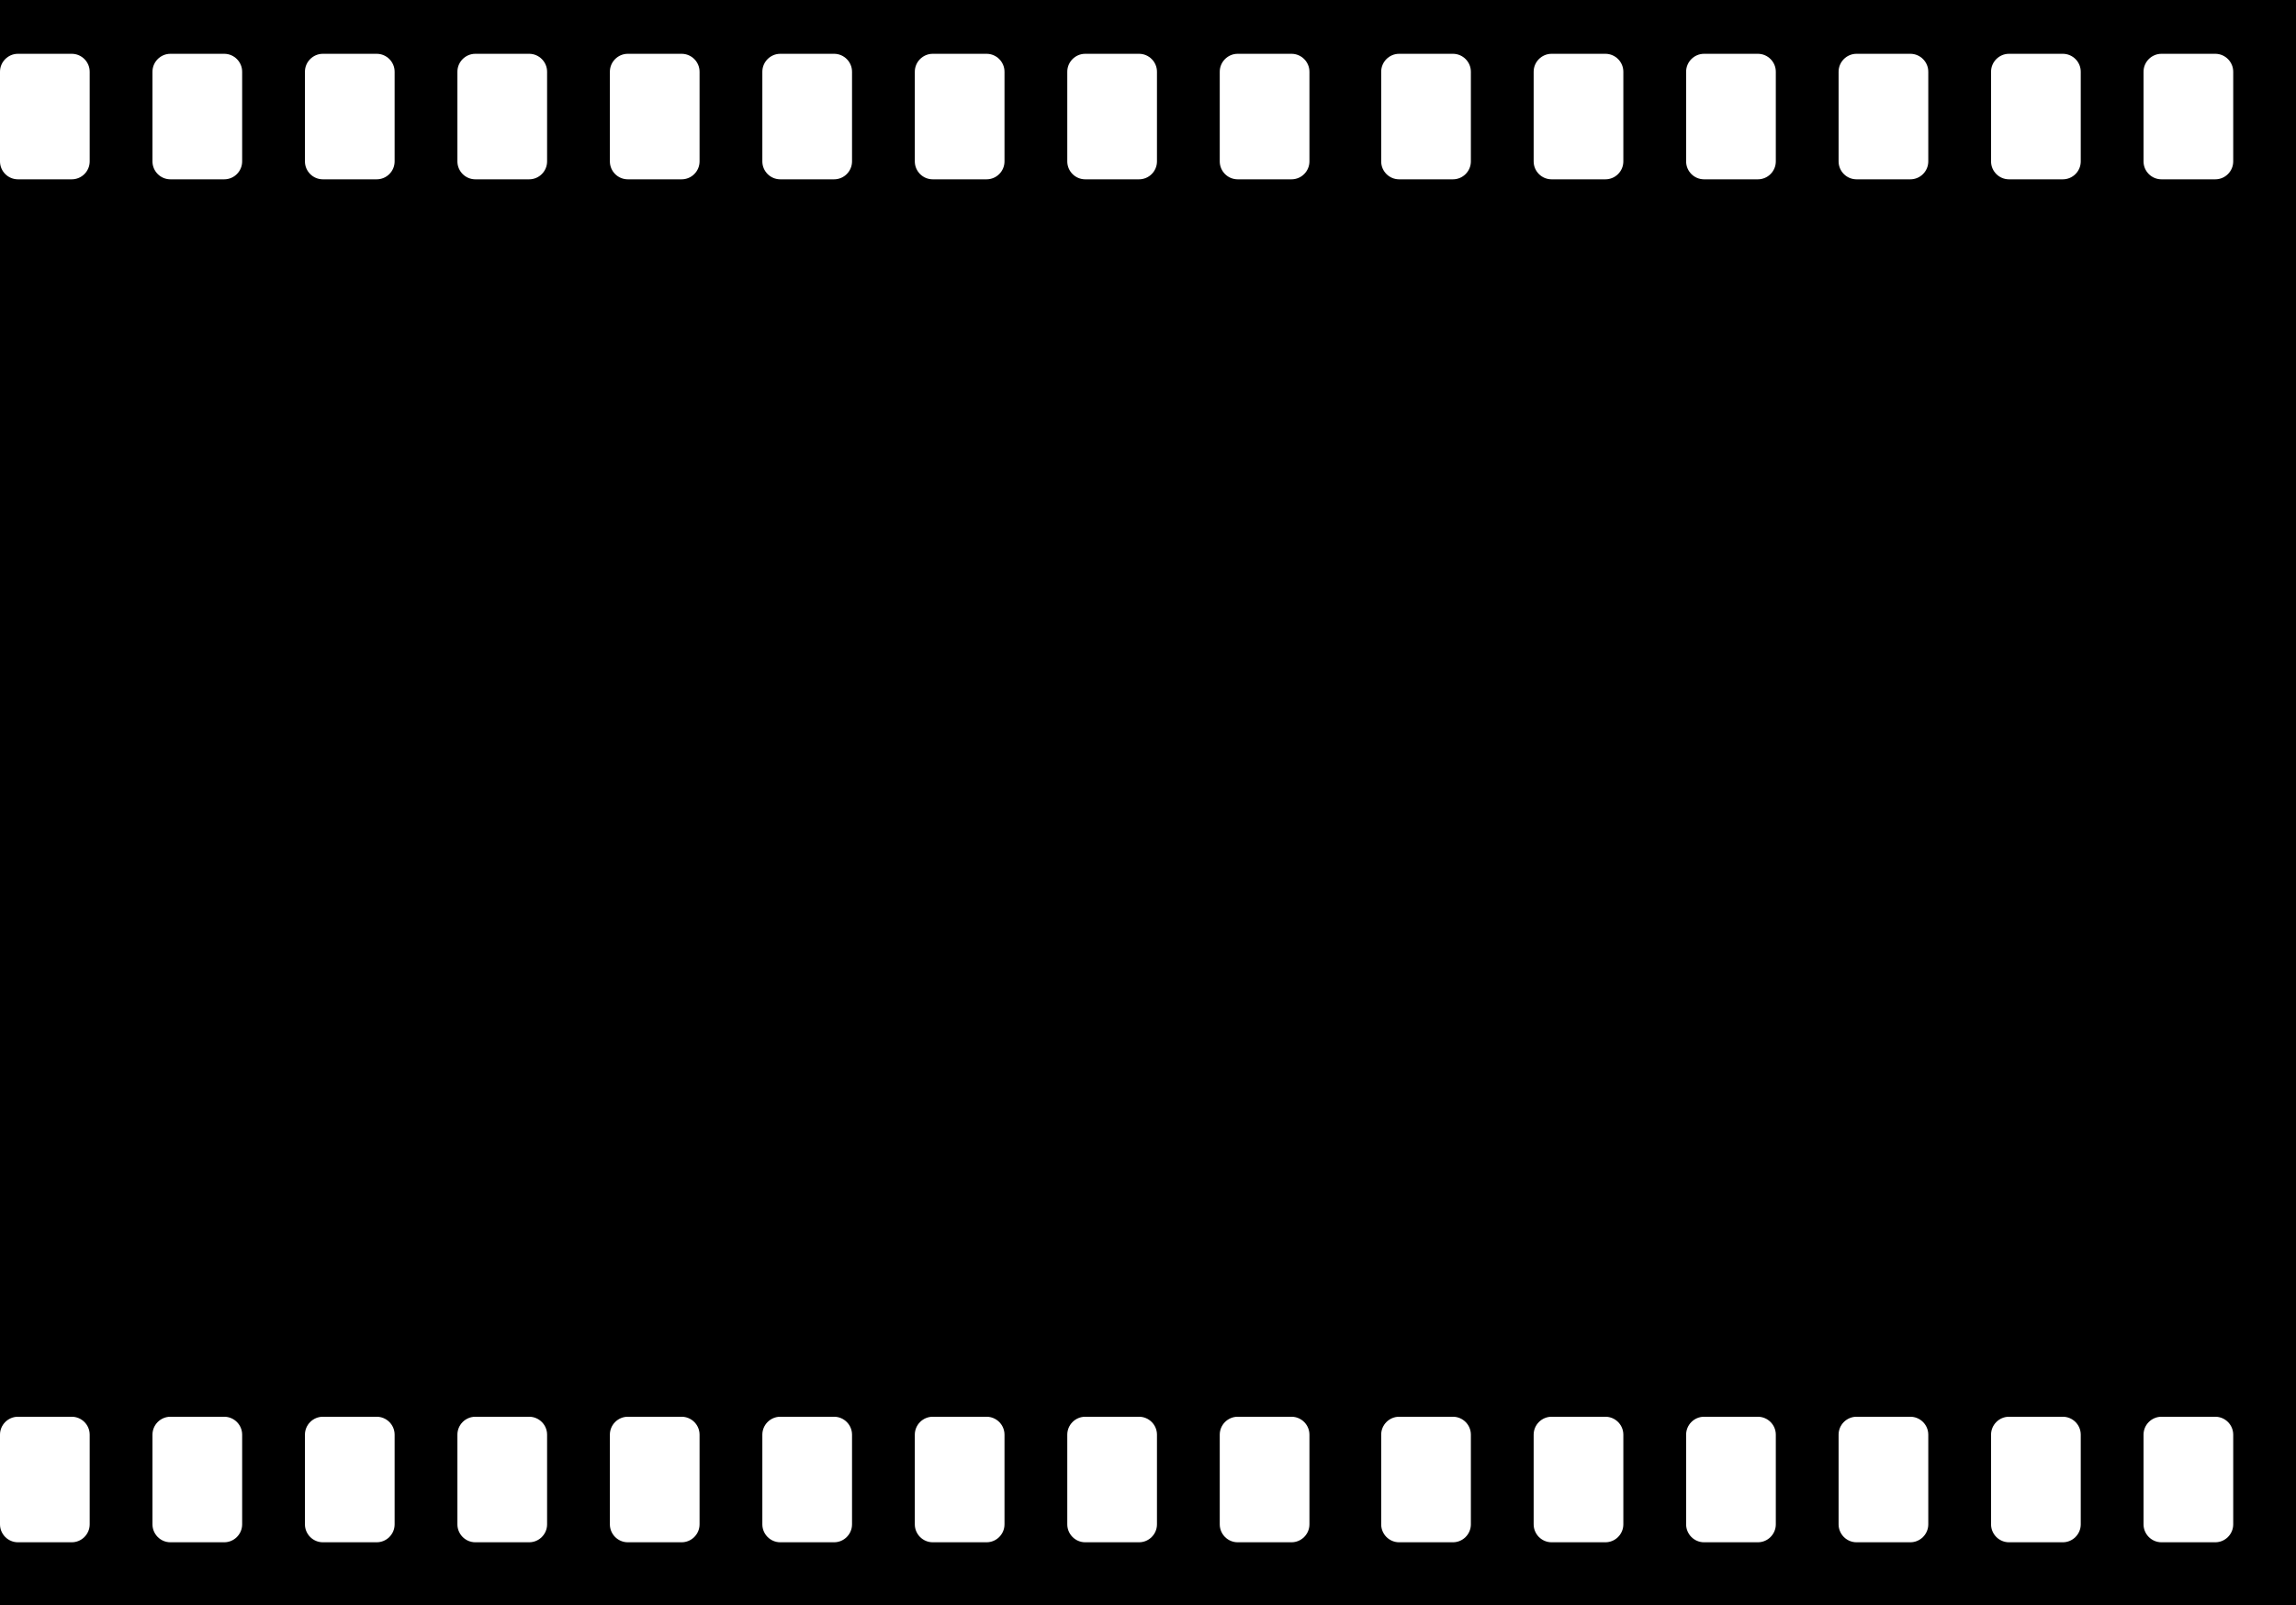 <?xml version="1.0" encoding="UTF-8"?><svg id="_레이어_2" xmlns="http://www.w3.org/2000/svg" viewBox="0 0 256 179"><path d="M0,0V8C0,6.9,.9,6,2,6H8c1.1,0,2,.9,2,2v10c0,1.1-.9,2-2,2H2C.9,20,0,19.1,0,18V160C0,158.9,.9,158,2,158H8c1.1,0,2,.9,2,2v10c0,1.1-.9,2-2,2H2C.9,172,0,171.1,0,170v9H256V0H0ZM27,170c0,1.1-.9,2-2,2h-6c-1.1,0-2-.9-2-2v-10c0-1.1,.9-2,2-2h6c1.1,0,2,.9,2,2v10Zm0-152c0,1.1-.9,2-2,2h-6c-1.1,0-2-.9-2-2V8c0-1.1,.9-2,2-2h6c1.1,0,2,.9,2,2v10Zm17,152c0,1.1-.9,2-2,2h-6c-1.1,0-2-.9-2-2v-10c0-1.1,.9-2,2-2h6c1.1,0,2,.9,2,2v10Zm0-152c0,1.1-.9,2-2,2h-6c-1.1,0-2-.9-2-2V8c0-1.1,.9-2,2-2h6c1.1,0,2,.9,2,2v10Zm17,152c0,1.1-.9,2-2,2h-6c-1.1,0-2-.9-2-2v-10c0-1.1,.9-2,2-2h6c1.1,0,2,.9,2,2v10Zm0-152c0,1.1-.9,2-2,2h-6c-1.1,0-2-.9-2-2V8c0-1.1,.9-2,2-2h6c1.1,0,2,.9,2,2v10Zm17,152c0,1.1-.9,2-2,2h-6c-1.1,0-2-.9-2-2v-10c0-1.1,.9-2,2-2h6c1.1,0,2,.9,2,2v10Zm0-152c0,1.1-.9,2-2,2h-6c-1.1,0-2-.9-2-2V8c0-1.1,.9-2,2-2h6c1.1,0,2,.9,2,2v10Zm17,152c0,1.1-.9,2-2,2h-6c-1.1,0-2-.9-2-2v-10c0-1.1,.9-2,2-2h6c1.1,0,2,.9,2,2v10Zm0-152c0,1.1-.9,2-2,2h-6c-1.1,0-2-.9-2-2V8c0-1.1,.9-2,2-2h6c1.1,0,2,.9,2,2v10Zm17,152c0,1.1-.9,2-2,2h-6c-1.1,0-2-.9-2-2v-10c0-1.1,.9-2,2-2h6c1.1,0,2,.9,2,2v10Zm0-152c0,1.1-.9,2-2,2h-6c-1.1,0-2-.9-2-2V8c0-1.1,.9-2,2-2h6c1.1,0,2,.9,2,2v10Zm17,152c0,1.1-.9,2-2,2h-6c-1.1,0-2-.9-2-2v-10c0-1.1,.9-2,2-2h6c1.1,0,2,.9,2,2v10Zm0-152c0,1.1-.9,2-2,2h-6c-1.1,0-2-.9-2-2V8c0-1.1,.9-2,2-2h6c1.1,0,2,.9,2,2v10Zm17,152c0,1.1-.9,2-2,2h-6c-1.1,0-2-.9-2-2v-10c0-1.1,.9-2,2-2h6c1.1,0,2,.9,2,2v10Zm0-152c0,1.1-.9,2-2,2h-6c-1.1,0-2-.9-2-2V8c0-1.1,.9-2,2-2h6c1.1,0,2,.9,2,2v10Zm18,152c0,1.1-.9,2-2,2h-6c-1.1,0-2-.9-2-2v-10c0-1.1,.9-2,2-2h6c1.1,0,2,.9,2,2v10Zm0-152c0,1.1-.9,2-2,2h-6c-1.1,0-2-.9-2-2V8c0-1.1,.9-2,2-2h6c1.1,0,2,.9,2,2v10Zm17,152c0,1.1-.9,2-2,2h-6c-1.1,0-2-.9-2-2v-10c0-1.1,.9-2,2-2h6c1.1,0,2,.9,2,2v10Zm0-152c0,1.1-.9,2-2,2h-6c-1.1,0-2-.9-2-2V8c0-1.1,.9-2,2-2h6c1.1,0,2,.9,2,2v10Zm17,152c0,1.1-.9,2-2,2h-6c-1.1,0-2-.9-2-2v-10c0-1.1,.9-2,2-2h6c1.1,0,2,.9,2,2v10Zm0-152c0,1.1-.9,2-2,2h-6c-1.1,0-2-.9-2-2V8c0-1.1,.9-2,2-2h6c1.1,0,2,.9,2,2v10Zm17,152c0,1.1-.9,2-2,2h-6c-1.1,0-2-.9-2-2v-10c0-1.1,.9-2,2-2h6c1.1,0,2,.9,2,2v10Zm0-152c0,1.1-.9,2-2,2h-6c-1.1,0-2-.9-2-2V8c0-1.1,.9-2,2-2h6c1.1,0,2,.9,2,2v10Zm17,152c0,1.1-.9,2-2,2h-6c-1.1,0-2-.9-2-2v-10c0-1.1,.9-2,2-2h6c1.1,0,2,.9,2,2v10Zm0-152c0,1.1-.9,2-2,2h-6c-1.1,0-2-.9-2-2V8c0-1.1,.9-2,2-2h6c1.1,0,2,.9,2,2v10Zm17,152c0,1.1-.9,2-2,2h-6c-1.1,0-2-.9-2-2v-10c0-1.1,.9-2,2-2h6c1.1,0,2,.9,2,2v10Zm0-152c0,1.1-.9,2-2,2h-6c-1.1,0-2-.9-2-2V8c0-1.1,.9-2,2-2h6c1.1,0,2,.9,2,2v10Z"/></svg>